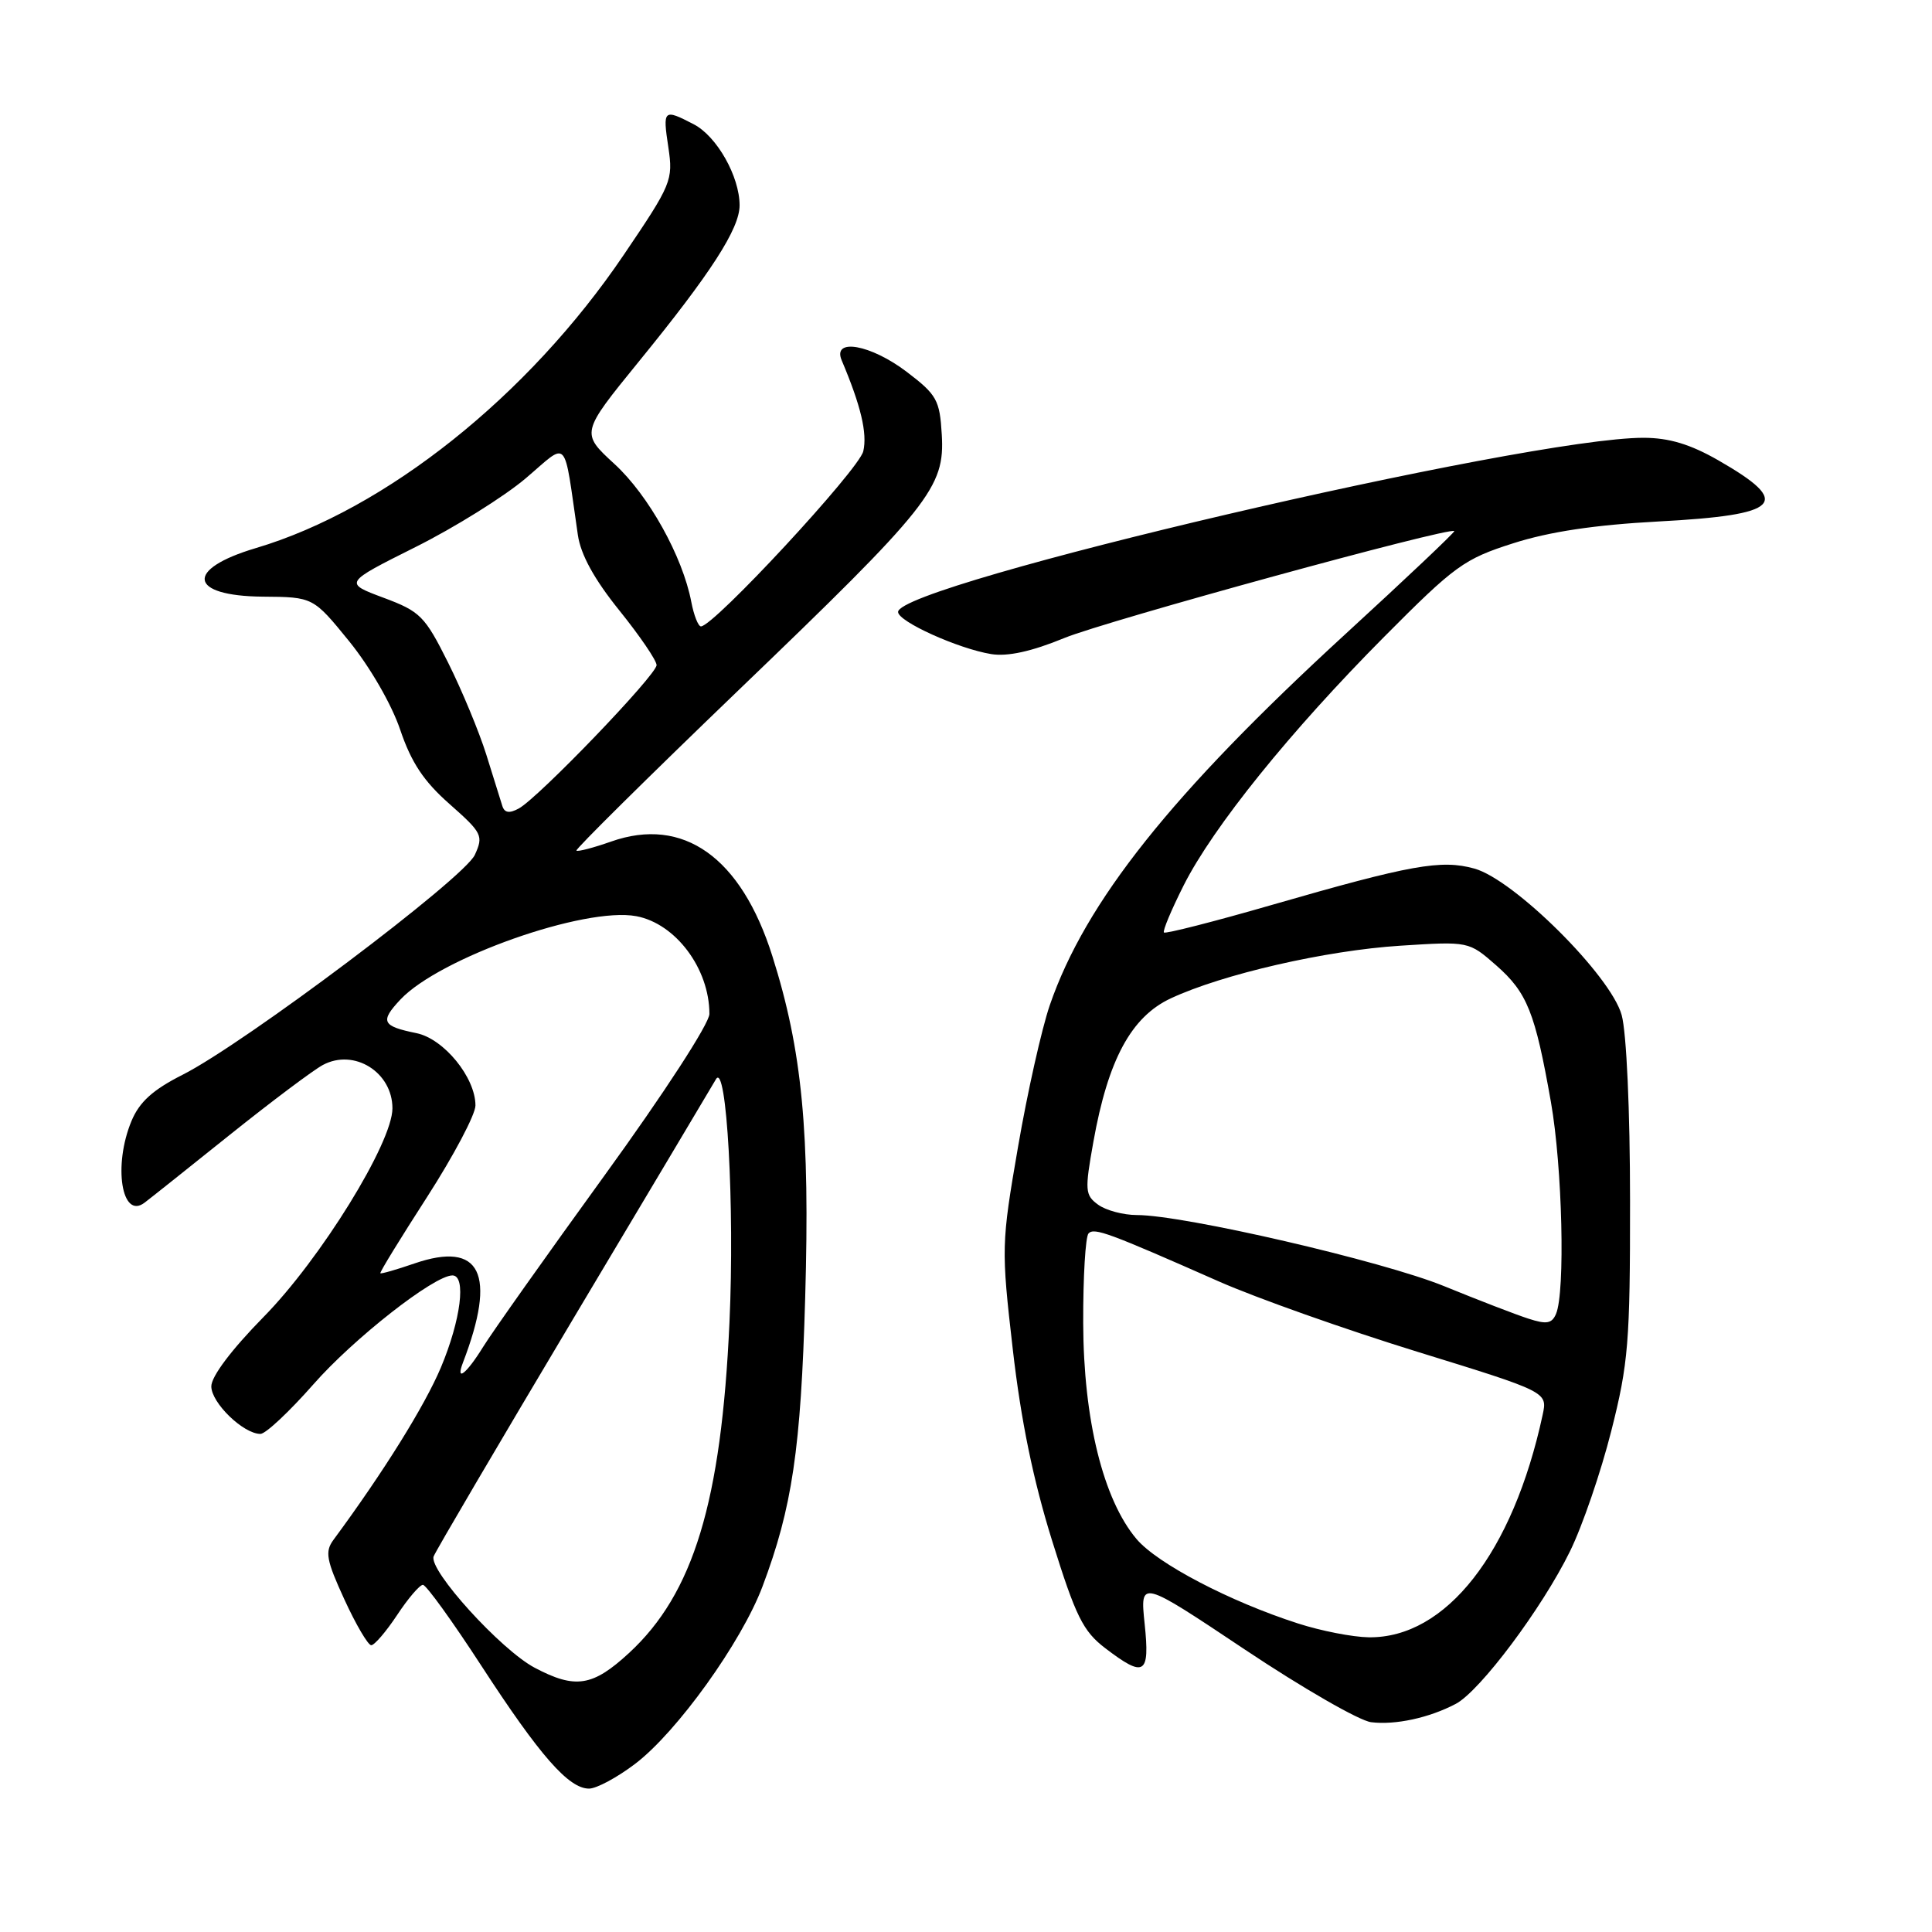 <?xml version="1.0" encoding="UTF-8" standalone="no"?>
<!DOCTYPE svg PUBLIC "-//W3C//DTD SVG 1.1//EN" "http://www.w3.org/Graphics/SVG/1.1/DTD/svg11.dtd" >
<svg xmlns="http://www.w3.org/2000/svg" xmlns:xlink="http://www.w3.org/1999/xlink" version="1.1" viewBox="0 0 256 256">
 <g >
 <path fill="currentColor"
d=" M 84.17 233.71 C 89.72 229.49 98.25 217.60 101.03 210.23 C 104.97 199.77 106.12 192.01 106.69 172.00 C 107.33 149.98 106.30 139.20 102.34 126.68 C 98.20 113.58 90.54 108.14 80.98 111.51 C 78.62 112.34 76.55 112.88 76.38 112.71 C 76.21 112.54 85.84 103.01 97.78 91.53 C 123.29 67.03 125.21 64.61 124.79 57.58 C 124.52 53.01 124.14 52.31 120.17 49.29 C 115.38 45.64 110.25 44.73 111.53 47.75 C 114.07 53.75 114.94 57.41 114.39 59.79 C 113.83 62.22 94.57 83.00 92.88 83.00 C 92.52 83.00 91.94 81.54 91.60 79.75 C 90.45 73.73 85.94 65.62 81.42 61.48 C 76.95 57.37 76.95 57.37 84.63 47.93 C 94.21 36.18 98.00 30.30 98.00 27.21 C 98.00 23.38 94.98 18.04 91.91 16.46 C 87.92 14.39 87.80 14.50 88.56 19.52 C 89.21 23.88 89.00 24.40 82.65 33.77 C 70.00 52.47 51.14 67.50 33.92 72.62 C 24.47 75.42 24.96 78.97 34.81 79.06 C 41.50 79.11 41.50 79.11 46.29 85.00 C 49.04 88.40 51.90 93.35 53.03 96.70 C 54.50 101.04 56.14 103.52 59.57 106.54 C 63.89 110.36 64.08 110.73 62.92 113.27 C 61.51 116.37 32.37 138.29 24.18 142.42 C 20.26 144.40 18.48 146.01 17.43 148.52 C 14.96 154.44 16.13 161.69 19.17 159.35 C 19.90 158.80 25.00 154.74 30.50 150.33 C 36.00 145.93 41.53 141.78 42.79 141.11 C 46.93 138.90 52.00 142.07 52.00 146.86 C 52.00 151.42 42.48 166.83 34.91 174.52 C 30.68 178.83 28.00 182.38 28.00 183.70 C 28.00 185.89 32.25 190.00 34.51 190.00 C 35.20 190.00 38.34 187.05 41.51 183.45 C 46.85 177.36 57.52 169.00 59.95 169.00 C 61.81 169.00 61.07 174.89 58.42 181.20 C 56.26 186.31 50.85 195.01 44.17 204.06 C 43.04 205.61 43.24 206.73 45.63 211.93 C 47.16 215.27 48.77 218.00 49.19 218.00 C 49.62 218.00 51.16 216.20 52.62 214.00 C 54.07 211.80 55.61 210.00 56.04 210.00 C 56.47 210.00 59.96 214.84 63.80 220.75 C 71.54 232.65 75.35 237.00 78.05 237.00 C 79.04 237.00 81.79 235.52 84.17 233.71 Z  M 192.90 225.77 C 196.11 224.08 204.34 213.09 208.03 205.56 C 209.67 202.23 212.13 195.05 213.50 189.62 C 215.77 180.67 216.00 177.82 215.99 159.12 C 215.99 147.18 215.52 136.82 214.88 134.50 C 213.44 129.28 200.64 116.55 195.36 115.09 C 190.96 113.87 186.96 114.59 168.55 119.90 C 160.87 122.12 154.43 123.76 154.23 123.56 C 154.03 123.37 155.21 120.56 156.84 117.32 C 160.75 109.57 170.98 96.89 183.43 84.36 C 192.78 74.95 194.00 74.06 200.50 71.99 C 205.30 70.45 211.34 69.55 219.73 69.10 C 236.04 68.23 237.57 66.66 227.68 60.99 C 223.96 58.86 221.17 58.02 217.80 58.01 C 202.24 57.98 119.00 77.43 119.00 81.09 C 119.00 82.36 126.98 85.96 131.34 86.67 C 133.51 87.02 136.68 86.33 141.03 84.54 C 146.59 82.26 192.11 69.78 192.70 70.37 C 192.82 70.49 186.32 76.64 178.25 84.04 C 155.20 105.20 143.82 119.49 139.10 133.20 C 138.03 136.32 136.13 144.78 134.89 151.99 C 132.68 164.81 132.66 165.40 134.20 178.80 C 135.28 188.22 136.91 196.14 139.41 204.15 C 142.55 214.22 143.51 216.15 146.46 218.40 C 151.66 222.37 152.38 221.92 151.67 215.15 C 151.06 209.30 151.06 209.30 164.96 218.58 C 172.60 223.68 180.12 228.01 181.68 228.20 C 184.88 228.60 189.37 227.63 192.90 225.77 Z  M 70.86 220.99 C 66.37 218.62 56.77 208.04 57.46 206.23 C 57.74 205.50 66.08 191.32 75.98 174.70 C 85.89 158.09 94.39 143.82 94.87 143.00 C 96.28 140.59 97.36 159.85 96.66 175.19 C 95.58 199.01 91.89 211.16 83.34 219.04 C 78.53 223.47 76.24 223.83 70.86 220.99 Z  M 61.34 180.56 C 65.86 168.78 63.71 164.39 54.90 167.42 C 52.52 168.24 50.50 168.82 50.40 168.71 C 50.29 168.59 53.09 164.04 56.61 158.58 C 60.12 153.12 63.00 147.68 63.00 146.48 C 63.00 142.77 58.82 137.65 55.19 136.90 C 50.61 135.97 50.32 135.36 53.06 132.44 C 58.25 126.92 77.49 120.12 84.32 121.40 C 89.53 122.38 94.00 128.35 94.00 134.35 C 94.00 135.61 88.02 144.83 80.09 155.77 C 72.44 166.33 65.20 176.55 64.01 178.48 C 61.81 182.04 60.33 183.20 61.34 180.56 Z  M 66.56 106.79 C 66.34 106.08 65.38 103.03 64.44 100.00 C 63.49 96.97 61.22 91.50 59.39 87.83 C 56.29 81.62 55.69 81.02 50.81 79.20 C 45.56 77.24 45.56 77.24 55.03 72.50 C 60.24 69.90 66.82 65.79 69.66 63.38 C 75.43 58.48 74.63 57.61 76.57 70.89 C 76.95 73.50 78.74 76.76 82.07 80.89 C 84.78 84.26 87.00 87.51 87.00 88.13 C 87.00 89.43 71.34 105.72 68.74 107.13 C 67.49 107.81 66.85 107.71 66.56 106.79 Z  M 172.00 215.12 C 162.97 212.22 153.32 207.17 150.59 203.92 C 146.18 198.69 143.57 188.10 143.53 175.33 C 143.51 169.19 143.83 163.84 144.24 163.43 C 145.01 162.65 146.84 163.32 161.51 169.80 C 166.47 171.99 178.30 176.18 187.79 179.11 C 205.06 184.44 205.06 184.44 204.41 187.47 C 200.47 205.76 191.60 217.09 181.36 216.95 C 179.24 216.92 175.03 216.10 172.00 215.12 Z  M 202.50 174.72 C 200.85 174.19 195.83 172.25 191.35 170.42 C 183.22 167.10 156.86 161.00 150.65 161.00 C 148.85 161.00 146.54 160.38 145.51 159.63 C 143.77 158.36 143.72 157.76 144.88 151.29 C 146.82 140.42 149.89 134.74 155.13 132.29 C 162.01 129.08 175.67 125.94 185.56 125.31 C 194.62 124.73 194.62 124.73 198.25 127.91 C 202.37 131.53 203.41 134.14 205.51 146.05 C 207.02 154.64 207.42 171.19 206.18 174.10 C 205.63 175.39 204.92 175.51 202.50 174.72 Z "/>
</g>
</svg>